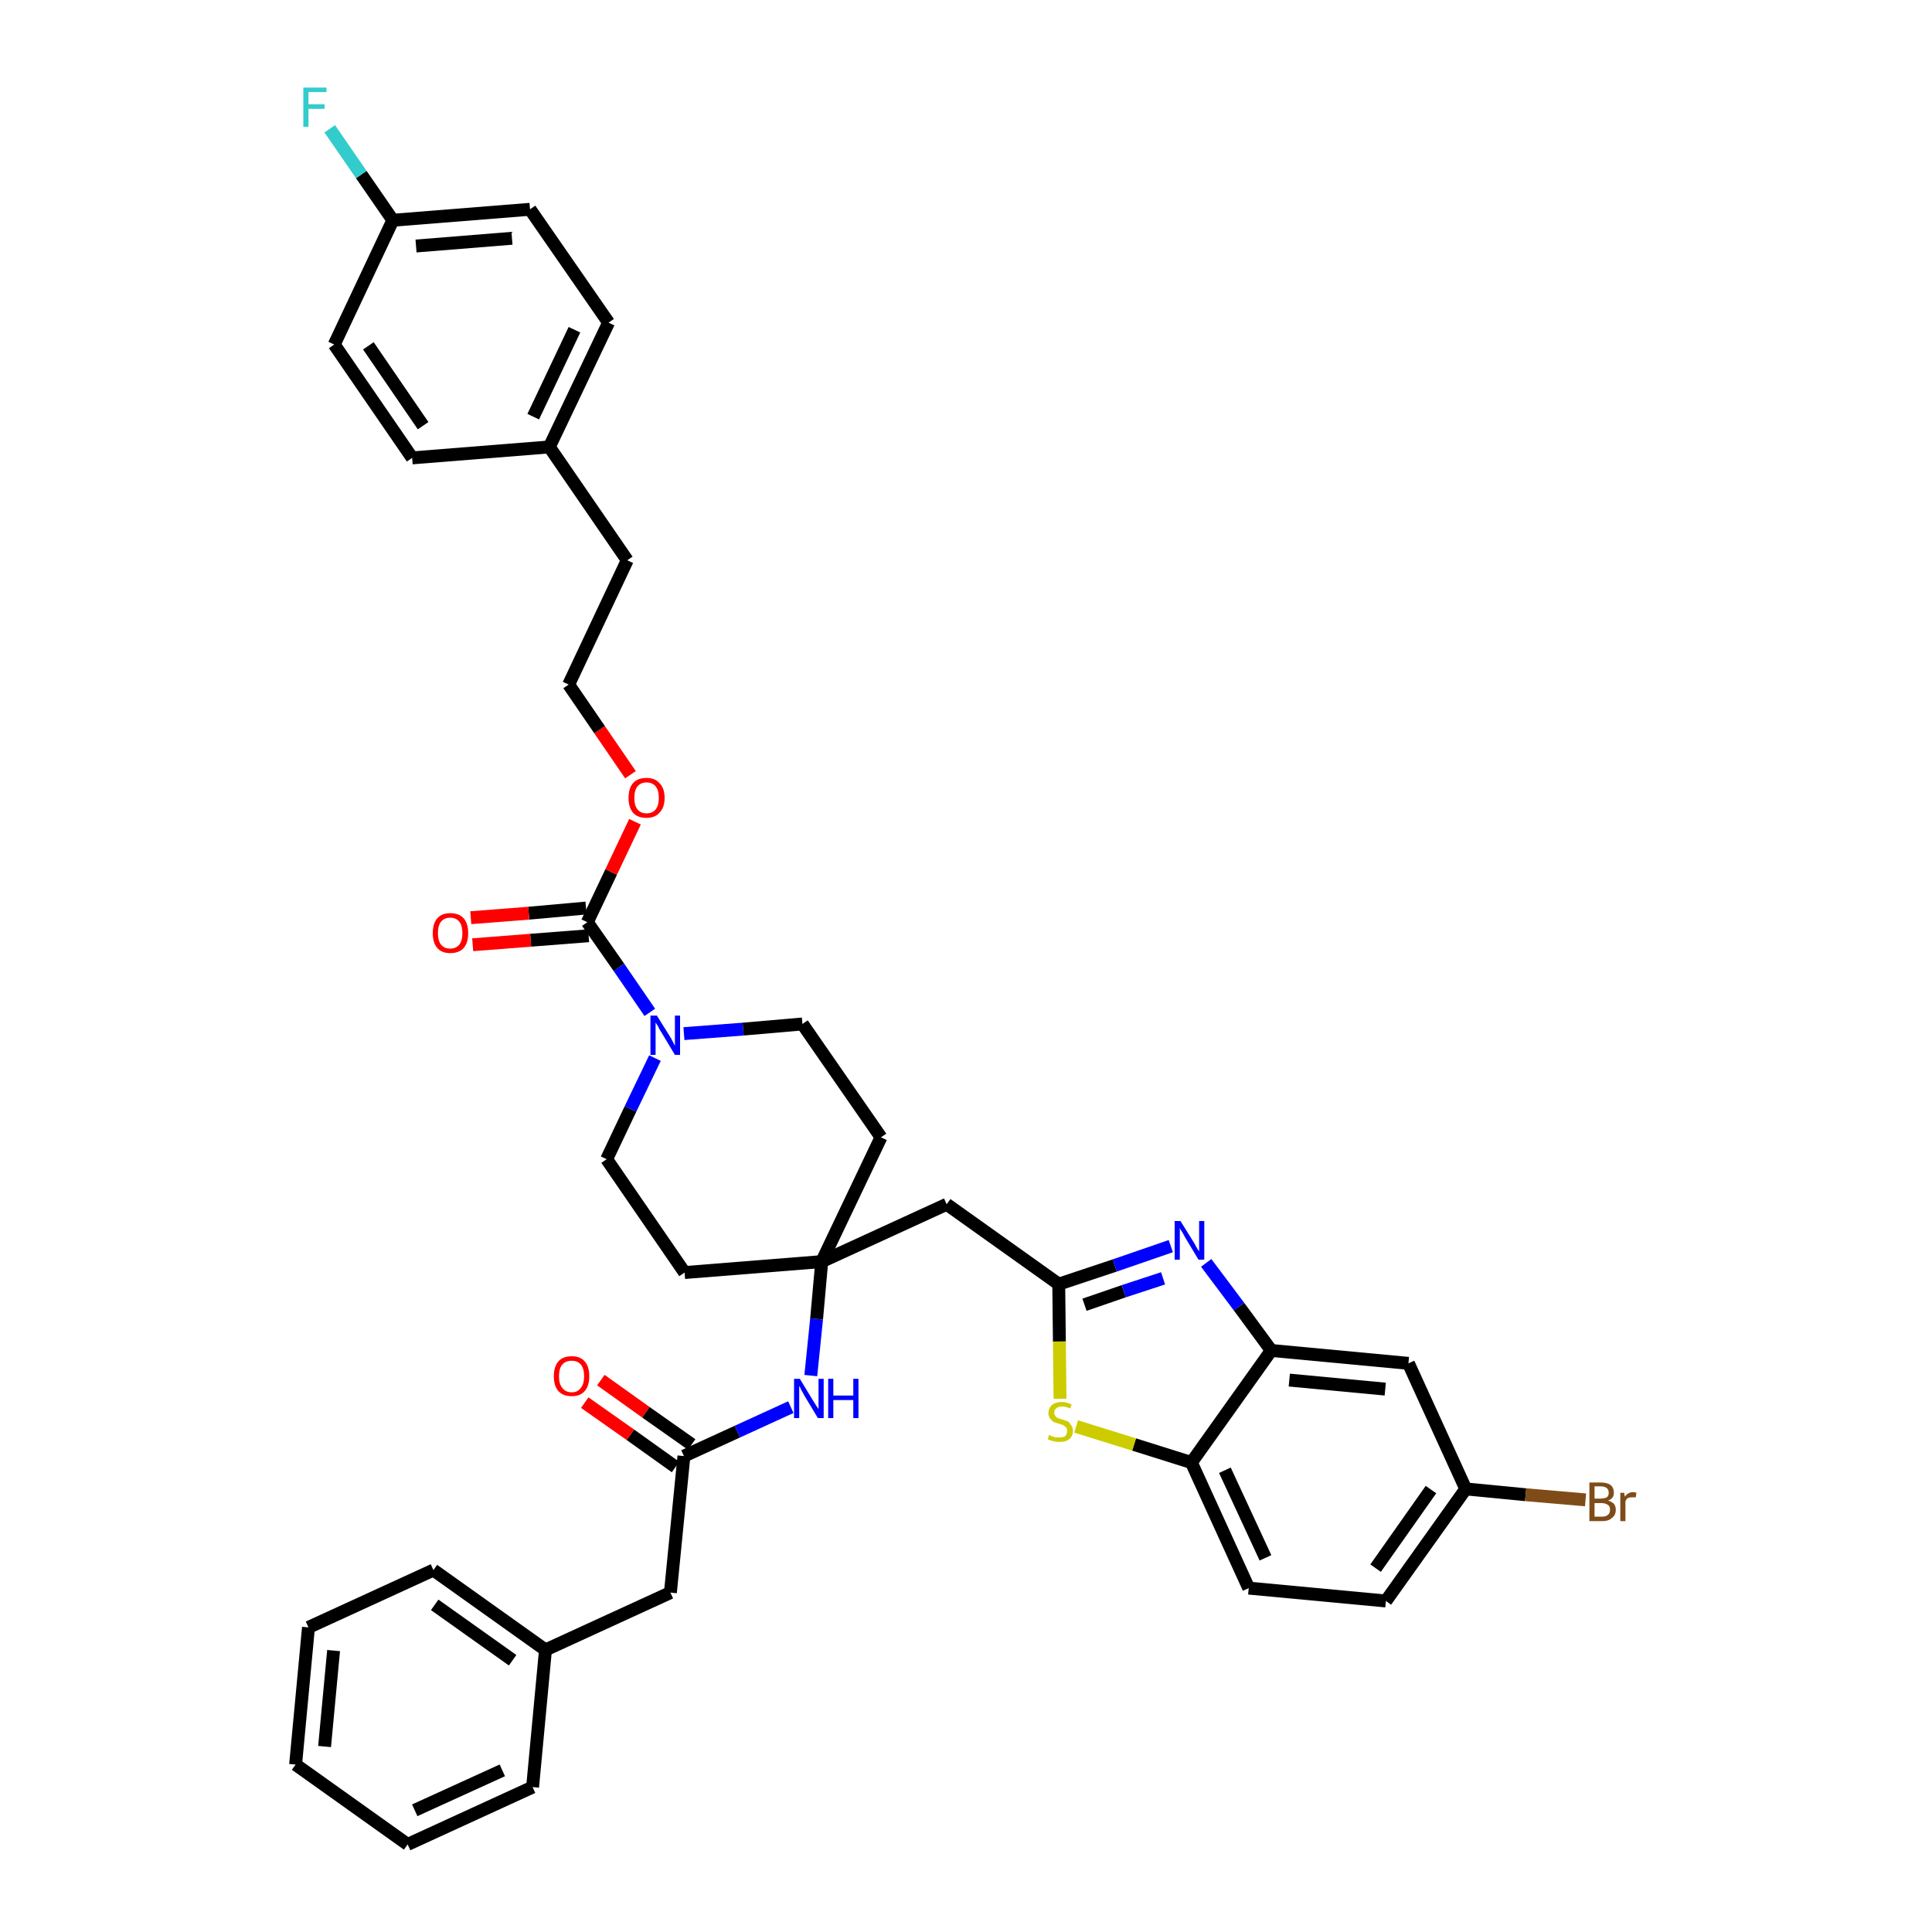 <?xml version='1.0' encoding='iso-8859-1'?>
<svg version='1.1' baseProfile='full'
              xmlns='http://www.w3.org/2000/svg'
                      xmlns:rdkit='http://www.rdkit.org/xml'
                      xmlns:xlink='http://www.w3.org/1999/xlink'
                  xml:space='preserve'
width='300px' height='300px' viewBox='0 0 300 300'>
<!-- END OF HEADER -->
<path class='bond-0 atom-0 atom-1' d='M 90.8,217.8 L 97.9,222.8' style='fill:none;fill-rule:evenodd;stroke:#FF0000;stroke-width:2.0px;stroke-linecap:butt;stroke-linejoin:miter;stroke-opacity:1' />
<path class='bond-0 atom-0 atom-1' d='M 97.9,222.8 L 104.9,227.8' style='fill:none;fill-rule:evenodd;stroke:#000000;stroke-width:2.0px;stroke-linecap:butt;stroke-linejoin:miter;stroke-opacity:1' />
<path class='bond-0 atom-0 atom-1' d='M 93.3,214.3 L 100.3,219.3' style='fill:none;fill-rule:evenodd;stroke:#FF0000;stroke-width:2.0px;stroke-linecap:butt;stroke-linejoin:miter;stroke-opacity:1' />
<path class='bond-0 atom-0 atom-1' d='M 100.3,219.3 L 107.4,224.3' style='fill:none;fill-rule:evenodd;stroke:#000000;stroke-width:2.0px;stroke-linecap:butt;stroke-linejoin:miter;stroke-opacity:1' />
<path class='bond-1 atom-1 atom-2' d='M 106.2,226.1 L 104.1,247.3' style='fill:none;fill-rule:evenodd;stroke:#000000;stroke-width:2.0px;stroke-linecap:butt;stroke-linejoin:miter;stroke-opacity:1' />
<path class='bond-8 atom-1 atom-9' d='M 106.2,226.1 L 114.5,222.3' style='fill:none;fill-rule:evenodd;stroke:#000000;stroke-width:2.0px;stroke-linecap:butt;stroke-linejoin:miter;stroke-opacity:1' />
<path class='bond-8 atom-1 atom-9' d='M 114.5,222.3 L 122.8,218.5' style='fill:none;fill-rule:evenodd;stroke:#0000FF;stroke-width:2.0px;stroke-linecap:butt;stroke-linejoin:miter;stroke-opacity:1' />
<path class='bond-2 atom-2 atom-3' d='M 104.1,247.3 L 84.7,256.2' style='fill:none;fill-rule:evenodd;stroke:#000000;stroke-width:2.0px;stroke-linecap:butt;stroke-linejoin:miter;stroke-opacity:1' />
<path class='bond-3 atom-3 atom-4' d='M 84.7,256.2 L 67.3,243.8' style='fill:none;fill-rule:evenodd;stroke:#000000;stroke-width:2.0px;stroke-linecap:butt;stroke-linejoin:miter;stroke-opacity:1' />
<path class='bond-3 atom-3 atom-4' d='M 79.6,257.8 L 67.5,249.2' style='fill:none;fill-rule:evenodd;stroke:#000000;stroke-width:2.0px;stroke-linecap:butt;stroke-linejoin:miter;stroke-opacity:1' />
<path class='bond-38 atom-8 atom-3' d='M 82.7,277.5 L 84.7,256.2' style='fill:none;fill-rule:evenodd;stroke:#000000;stroke-width:2.0px;stroke-linecap:butt;stroke-linejoin:miter;stroke-opacity:1' />
<path class='bond-4 atom-4 atom-5' d='M 67.3,243.8 L 47.9,252.7' style='fill:none;fill-rule:evenodd;stroke:#000000;stroke-width:2.0px;stroke-linecap:butt;stroke-linejoin:miter;stroke-opacity:1' />
<path class='bond-5 atom-5 atom-6' d='M 47.9,252.7 L 45.9,274.0' style='fill:none;fill-rule:evenodd;stroke:#000000;stroke-width:2.0px;stroke-linecap:butt;stroke-linejoin:miter;stroke-opacity:1' />
<path class='bond-5 atom-5 atom-6' d='M 51.8,256.3 L 50.4,271.2' style='fill:none;fill-rule:evenodd;stroke:#000000;stroke-width:2.0px;stroke-linecap:butt;stroke-linejoin:miter;stroke-opacity:1' />
<path class='bond-6 atom-6 atom-7' d='M 45.9,274.0 L 63.3,286.4' style='fill:none;fill-rule:evenodd;stroke:#000000;stroke-width:2.0px;stroke-linecap:butt;stroke-linejoin:miter;stroke-opacity:1' />
<path class='bond-7 atom-7 atom-8' d='M 63.3,286.4 L 82.7,277.5' style='fill:none;fill-rule:evenodd;stroke:#000000;stroke-width:2.0px;stroke-linecap:butt;stroke-linejoin:miter;stroke-opacity:1' />
<path class='bond-7 atom-7 atom-8' d='M 64.4,281.1 L 78.0,274.9' style='fill:none;fill-rule:evenodd;stroke:#000000;stroke-width:2.0px;stroke-linecap:butt;stroke-linejoin:miter;stroke-opacity:1' />
<path class='bond-9 atom-9 atom-10' d='M 125.9,213.6 L 126.8,204.8' style='fill:none;fill-rule:evenodd;stroke:#0000FF;stroke-width:2.0px;stroke-linecap:butt;stroke-linejoin:miter;stroke-opacity:1' />
<path class='bond-9 atom-9 atom-10' d='M 126.8,204.8 L 127.6,195.9' style='fill:none;fill-rule:evenodd;stroke:#000000;stroke-width:2.0px;stroke-linecap:butt;stroke-linejoin:miter;stroke-opacity:1' />
<path class='bond-10 atom-10 atom-11' d='M 127.6,195.9 L 147.0,187.0' style='fill:none;fill-rule:evenodd;stroke:#000000;stroke-width:2.0px;stroke-linecap:butt;stroke-linejoin:miter;stroke-opacity:1' />
<path class='bond-21 atom-10 atom-22' d='M 127.6,195.9 L 106.3,197.6' style='fill:none;fill-rule:evenodd;stroke:#000000;stroke-width:2.0px;stroke-linecap:butt;stroke-linejoin:miter;stroke-opacity:1' />
<path class='bond-39 atom-38 atom-10' d='M 136.8,176.6 L 127.6,195.9' style='fill:none;fill-rule:evenodd;stroke:#000000;stroke-width:2.0px;stroke-linecap:butt;stroke-linejoin:miter;stroke-opacity:1' />
<path class='bond-11 atom-11 atom-12' d='M 147.0,187.0 L 164.4,199.4' style='fill:none;fill-rule:evenodd;stroke:#000000;stroke-width:2.0px;stroke-linecap:butt;stroke-linejoin:miter;stroke-opacity:1' />
<path class='bond-12 atom-12 atom-13' d='M 164.4,199.4 L 173.1,196.5' style='fill:none;fill-rule:evenodd;stroke:#000000;stroke-width:2.0px;stroke-linecap:butt;stroke-linejoin:miter;stroke-opacity:1' />
<path class='bond-12 atom-12 atom-13' d='M 173.1,196.5 L 181.8,193.5' style='fill:none;fill-rule:evenodd;stroke:#0000FF;stroke-width:2.0px;stroke-linecap:butt;stroke-linejoin:miter;stroke-opacity:1' />
<path class='bond-12 atom-12 atom-13' d='M 168.4,202.6 L 174.5,200.5' style='fill:none;fill-rule:evenodd;stroke:#000000;stroke-width:2.0px;stroke-linecap:butt;stroke-linejoin:miter;stroke-opacity:1' />
<path class='bond-12 atom-12 atom-13' d='M 174.5,200.5 L 180.6,198.5' style='fill:none;fill-rule:evenodd;stroke:#0000FF;stroke-width:2.0px;stroke-linecap:butt;stroke-linejoin:miter;stroke-opacity:1' />
<path class='bond-40 atom-21 atom-12' d='M 164.6,217.2 L 164.5,208.3' style='fill:none;fill-rule:evenodd;stroke:#CCCC00;stroke-width:2.0px;stroke-linecap:butt;stroke-linejoin:miter;stroke-opacity:1' />
<path class='bond-40 atom-21 atom-12' d='M 164.5,208.3 L 164.4,199.4' style='fill:none;fill-rule:evenodd;stroke:#000000;stroke-width:2.0px;stroke-linecap:butt;stroke-linejoin:miter;stroke-opacity:1' />
<path class='bond-13 atom-13 atom-14' d='M 187.3,196.1 L 192.4,202.9' style='fill:none;fill-rule:evenodd;stroke:#0000FF;stroke-width:2.0px;stroke-linecap:butt;stroke-linejoin:miter;stroke-opacity:1' />
<path class='bond-13 atom-13 atom-14' d='M 192.4,202.9 L 197.4,209.7' style='fill:none;fill-rule:evenodd;stroke:#000000;stroke-width:2.0px;stroke-linecap:butt;stroke-linejoin:miter;stroke-opacity:1' />
<path class='bond-14 atom-14 atom-15' d='M 197.4,209.7 L 218.7,211.7' style='fill:none;fill-rule:evenodd;stroke:#000000;stroke-width:2.0px;stroke-linecap:butt;stroke-linejoin:miter;stroke-opacity:1' />
<path class='bond-14 atom-14 atom-15' d='M 200.2,214.3 L 215.1,215.7' style='fill:none;fill-rule:evenodd;stroke:#000000;stroke-width:2.0px;stroke-linecap:butt;stroke-linejoin:miter;stroke-opacity:1' />
<path class='bond-42 atom-20 atom-14' d='M 185.0,227.1 L 197.4,209.7' style='fill:none;fill-rule:evenodd;stroke:#000000;stroke-width:2.0px;stroke-linecap:butt;stroke-linejoin:miter;stroke-opacity:1' />
<path class='bond-15 atom-15 atom-16' d='M 218.7,211.7 L 227.6,231.2' style='fill:none;fill-rule:evenodd;stroke:#000000;stroke-width:2.0px;stroke-linecap:butt;stroke-linejoin:miter;stroke-opacity:1' />
<path class='bond-16 atom-16 atom-17' d='M 227.6,231.2 L 236.9,232.1' style='fill:none;fill-rule:evenodd;stroke:#000000;stroke-width:2.0px;stroke-linecap:butt;stroke-linejoin:miter;stroke-opacity:1' />
<path class='bond-16 atom-16 atom-17' d='M 236.9,232.1 L 246.2,232.9' style='fill:none;fill-rule:evenodd;stroke:#7F4C19;stroke-width:2.0px;stroke-linecap:butt;stroke-linejoin:miter;stroke-opacity:1' />
<path class='bond-17 atom-16 atom-18' d='M 227.6,231.2 L 215.2,248.6' style='fill:none;fill-rule:evenodd;stroke:#000000;stroke-width:2.0px;stroke-linecap:butt;stroke-linejoin:miter;stroke-opacity:1' />
<path class='bond-17 atom-16 atom-18' d='M 222.2,231.3 L 213.6,243.5' style='fill:none;fill-rule:evenodd;stroke:#000000;stroke-width:2.0px;stroke-linecap:butt;stroke-linejoin:miter;stroke-opacity:1' />
<path class='bond-18 atom-18 atom-19' d='M 215.2,248.6 L 193.9,246.6' style='fill:none;fill-rule:evenodd;stroke:#000000;stroke-width:2.0px;stroke-linecap:butt;stroke-linejoin:miter;stroke-opacity:1' />
<path class='bond-19 atom-19 atom-20' d='M 193.9,246.6 L 185.0,227.1' style='fill:none;fill-rule:evenodd;stroke:#000000;stroke-width:2.0px;stroke-linecap:butt;stroke-linejoin:miter;stroke-opacity:1' />
<path class='bond-19 atom-19 atom-20' d='M 196.5,241.9 L 190.2,228.3' style='fill:none;fill-rule:evenodd;stroke:#000000;stroke-width:2.0px;stroke-linecap:butt;stroke-linejoin:miter;stroke-opacity:1' />
<path class='bond-20 atom-20 atom-21' d='M 185.0,227.1 L 176.1,224.3' style='fill:none;fill-rule:evenodd;stroke:#000000;stroke-width:2.0px;stroke-linecap:butt;stroke-linejoin:miter;stroke-opacity:1' />
<path class='bond-20 atom-20 atom-21' d='M 176.1,224.3 L 167.1,221.5' style='fill:none;fill-rule:evenodd;stroke:#CCCC00;stroke-width:2.0px;stroke-linecap:butt;stroke-linejoin:miter;stroke-opacity:1' />
<path class='bond-22 atom-22 atom-23' d='M 106.3,197.6 L 94.2,180.0' style='fill:none;fill-rule:evenodd;stroke:#000000;stroke-width:2.0px;stroke-linecap:butt;stroke-linejoin:miter;stroke-opacity:1' />
<path class='bond-23 atom-23 atom-24' d='M 94.2,180.0 L 97.9,172.2' style='fill:none;fill-rule:evenodd;stroke:#000000;stroke-width:2.0px;stroke-linecap:butt;stroke-linejoin:miter;stroke-opacity:1' />
<path class='bond-23 atom-23 atom-24' d='M 97.9,172.2 L 101.7,164.3' style='fill:none;fill-rule:evenodd;stroke:#0000FF;stroke-width:2.0px;stroke-linecap:butt;stroke-linejoin:miter;stroke-opacity:1' />
<path class='bond-24 atom-24 atom-25' d='M 100.9,157.2 L 96.1,150.2' style='fill:none;fill-rule:evenodd;stroke:#0000FF;stroke-width:2.0px;stroke-linecap:butt;stroke-linejoin:miter;stroke-opacity:1' />
<path class='bond-24 atom-24 atom-25' d='M 96.1,150.2 L 91.2,143.2' style='fill:none;fill-rule:evenodd;stroke:#000000;stroke-width:2.0px;stroke-linecap:butt;stroke-linejoin:miter;stroke-opacity:1' />
<path class='bond-36 atom-24 atom-37' d='M 106.2,160.5 L 115.4,159.8' style='fill:none;fill-rule:evenodd;stroke:#0000FF;stroke-width:2.0px;stroke-linecap:butt;stroke-linejoin:miter;stroke-opacity:1' />
<path class='bond-36 atom-24 atom-37' d='M 115.4,159.8 L 124.6,159.0' style='fill:none;fill-rule:evenodd;stroke:#000000;stroke-width:2.0px;stroke-linecap:butt;stroke-linejoin:miter;stroke-opacity:1' />
<path class='bond-25 atom-25 atom-26' d='M 91.0,141.0 L 82.1,141.8' style='fill:none;fill-rule:evenodd;stroke:#000000;stroke-width:2.0px;stroke-linecap:butt;stroke-linejoin:miter;stroke-opacity:1' />
<path class='bond-25 atom-25 atom-26' d='M 82.1,141.8 L 73.1,142.5' style='fill:none;fill-rule:evenodd;stroke:#FF0000;stroke-width:2.0px;stroke-linecap:butt;stroke-linejoin:miter;stroke-opacity:1' />
<path class='bond-25 atom-25 atom-26' d='M 91.4,145.3 L 82.4,146.0' style='fill:none;fill-rule:evenodd;stroke:#000000;stroke-width:2.0px;stroke-linecap:butt;stroke-linejoin:miter;stroke-opacity:1' />
<path class='bond-25 atom-25 atom-26' d='M 82.4,146.0 L 73.4,146.7' style='fill:none;fill-rule:evenodd;stroke:#FF0000;stroke-width:2.0px;stroke-linecap:butt;stroke-linejoin:miter;stroke-opacity:1' />
<path class='bond-26 atom-25 atom-27' d='M 91.2,143.2 L 94.9,135.4' style='fill:none;fill-rule:evenodd;stroke:#000000;stroke-width:2.0px;stroke-linecap:butt;stroke-linejoin:miter;stroke-opacity:1' />
<path class='bond-26 atom-25 atom-27' d='M 94.9,135.4 L 98.6,127.6' style='fill:none;fill-rule:evenodd;stroke:#FF0000;stroke-width:2.0px;stroke-linecap:butt;stroke-linejoin:miter;stroke-opacity:1' />
<path class='bond-27 atom-27 atom-28' d='M 97.9,120.3 L 93.1,113.3' style='fill:none;fill-rule:evenodd;stroke:#FF0000;stroke-width:2.0px;stroke-linecap:butt;stroke-linejoin:miter;stroke-opacity:1' />
<path class='bond-27 atom-27 atom-28' d='M 93.1,113.3 L 88.3,106.3' style='fill:none;fill-rule:evenodd;stroke:#000000;stroke-width:2.0px;stroke-linecap:butt;stroke-linejoin:miter;stroke-opacity:1' />
<path class='bond-28 atom-28 atom-29' d='M 88.3,106.3 L 97.4,87.0' style='fill:none;fill-rule:evenodd;stroke:#000000;stroke-width:2.0px;stroke-linecap:butt;stroke-linejoin:miter;stroke-opacity:1' />
<path class='bond-29 atom-29 atom-30' d='M 97.4,87.0 L 85.3,69.4' style='fill:none;fill-rule:evenodd;stroke:#000000;stroke-width:2.0px;stroke-linecap:butt;stroke-linejoin:miter;stroke-opacity:1' />
<path class='bond-30 atom-30 atom-31' d='M 85.3,69.4 L 94.5,50.1' style='fill:none;fill-rule:evenodd;stroke:#000000;stroke-width:2.0px;stroke-linecap:butt;stroke-linejoin:miter;stroke-opacity:1' />
<path class='bond-30 atom-30 atom-31' d='M 82.8,64.7 L 89.2,51.2' style='fill:none;fill-rule:evenodd;stroke:#000000;stroke-width:2.0px;stroke-linecap:butt;stroke-linejoin:miter;stroke-opacity:1' />
<path class='bond-41 atom-36 atom-30' d='M 64.0,71.1 L 85.3,69.4' style='fill:none;fill-rule:evenodd;stroke:#000000;stroke-width:2.0px;stroke-linecap:butt;stroke-linejoin:miter;stroke-opacity:1' />
<path class='bond-31 atom-31 atom-32' d='M 94.5,50.1 L 82.3,32.5' style='fill:none;fill-rule:evenodd;stroke:#000000;stroke-width:2.0px;stroke-linecap:butt;stroke-linejoin:miter;stroke-opacity:1' />
<path class='bond-32 atom-32 atom-33' d='M 82.3,32.5 L 61.0,34.2' style='fill:none;fill-rule:evenodd;stroke:#000000;stroke-width:2.0px;stroke-linecap:butt;stroke-linejoin:miter;stroke-opacity:1' />
<path class='bond-32 atom-32 atom-33' d='M 79.5,37.0 L 64.6,38.2' style='fill:none;fill-rule:evenodd;stroke:#000000;stroke-width:2.0px;stroke-linecap:butt;stroke-linejoin:miter;stroke-opacity:1' />
<path class='bond-33 atom-33 atom-34' d='M 61.0,34.2 L 56.1,27.1' style='fill:none;fill-rule:evenodd;stroke:#000000;stroke-width:2.0px;stroke-linecap:butt;stroke-linejoin:miter;stroke-opacity:1' />
<path class='bond-33 atom-33 atom-34' d='M 56.1,27.1 L 51.2,20.0' style='fill:none;fill-rule:evenodd;stroke:#33CCCC;stroke-width:2.0px;stroke-linecap:butt;stroke-linejoin:miter;stroke-opacity:1' />
<path class='bond-34 atom-33 atom-35' d='M 61.0,34.2 L 51.9,53.5' style='fill:none;fill-rule:evenodd;stroke:#000000;stroke-width:2.0px;stroke-linecap:butt;stroke-linejoin:miter;stroke-opacity:1' />
<path class='bond-35 atom-35 atom-36' d='M 51.9,53.5 L 64.0,71.1' style='fill:none;fill-rule:evenodd;stroke:#000000;stroke-width:2.0px;stroke-linecap:butt;stroke-linejoin:miter;stroke-opacity:1' />
<path class='bond-35 atom-35 atom-36' d='M 57.2,53.7 L 65.7,66.1' style='fill:none;fill-rule:evenodd;stroke:#000000;stroke-width:2.0px;stroke-linecap:butt;stroke-linejoin:miter;stroke-opacity:1' />
<path class='bond-37 atom-37 atom-38' d='M 124.6,159.0 L 136.8,176.6' style='fill:none;fill-rule:evenodd;stroke:#000000;stroke-width:2.0px;stroke-linecap:butt;stroke-linejoin:miter;stroke-opacity:1' />
<path  class='atom-0' d='M 86.0 213.7
Q 86.0 212.2, 86.7 211.4
Q 87.4 210.6, 88.8 210.6
Q 90.1 210.6, 90.8 211.4
Q 91.5 212.2, 91.5 213.7
Q 91.5 215.2, 90.8 216.0
Q 90.1 216.8, 88.8 216.8
Q 87.4 216.8, 86.7 216.0
Q 86.0 215.2, 86.0 213.7
M 88.8 216.2
Q 89.7 216.2, 90.2 215.5
Q 90.7 214.9, 90.7 213.7
Q 90.7 212.5, 90.2 211.9
Q 89.7 211.3, 88.8 211.3
Q 87.8 211.3, 87.3 211.9
Q 86.8 212.5, 86.8 213.7
Q 86.8 214.9, 87.3 215.5
Q 87.8 216.2, 88.8 216.2
' fill='#FF0000'/>
<path  class='atom-9' d='M 124.2 214.1
L 126.2 217.4
Q 126.4 217.7, 126.7 218.2
Q 127.1 218.8, 127.1 218.8
L 127.1 214.1
L 127.9 214.1
L 127.9 220.2
L 127.0 220.2
L 124.9 216.7
Q 124.7 216.3, 124.4 215.8
Q 124.2 215.3, 124.1 215.2
L 124.1 220.2
L 123.3 220.2
L 123.3 214.1
L 124.2 214.1
' fill='#0000FF'/>
<path  class='atom-9' d='M 128.6 214.1
L 129.4 214.1
L 129.4 216.7
L 132.5 216.7
L 132.5 214.1
L 133.3 214.1
L 133.3 220.2
L 132.5 220.2
L 132.5 217.4
L 129.4 217.4
L 129.4 220.2
L 128.6 220.2
L 128.6 214.1
' fill='#0000FF'/>
<path  class='atom-13' d='M 183.3 189.6
L 185.3 192.8
Q 185.5 193.1, 185.8 193.7
Q 186.1 194.2, 186.2 194.3
L 186.2 189.6
L 187.0 189.6
L 187.0 195.6
L 186.1 195.6
L 184.0 192.1
Q 183.8 191.7, 183.5 191.2
Q 183.2 190.8, 183.2 190.6
L 183.2 195.6
L 182.4 195.6
L 182.4 189.6
L 183.3 189.6
' fill='#0000FF'/>
<path  class='atom-17' d='M 249.7 233.0
Q 250.3 233.2, 250.6 233.5
Q 250.9 233.9, 250.9 234.4
Q 250.9 235.3, 250.3 235.7
Q 249.8 236.2, 248.8 236.2
L 246.8 236.2
L 246.8 230.2
L 248.5 230.2
Q 249.6 230.2, 250.1 230.6
Q 250.6 231.0, 250.6 231.8
Q 250.6 232.7, 249.7 233.0
M 247.6 230.8
L 247.6 232.7
L 248.5 232.7
Q 249.1 232.7, 249.5 232.5
Q 249.8 232.3, 249.8 231.8
Q 249.8 230.8, 248.5 230.8
L 247.6 230.8
M 248.8 235.5
Q 249.4 235.5, 249.7 235.2
Q 250.0 235.0, 250.0 234.4
Q 250.0 233.9, 249.7 233.7
Q 249.3 233.4, 248.7 233.4
L 247.6 233.4
L 247.6 235.5
L 248.8 235.5
' fill='#7F4C19'/>
<path  class='atom-17' d='M 252.2 231.8
L 252.3 232.4
Q 252.8 231.7, 253.6 231.7
Q 253.8 231.7, 254.1 231.8
L 254.0 232.5
Q 253.6 232.5, 253.4 232.5
Q 253.1 232.5, 252.8 232.6
Q 252.6 232.7, 252.4 233.1
L 252.4 236.2
L 251.6 236.2
L 251.6 231.8
L 252.2 231.8
' fill='#7F4C19'/>
<path  class='atom-21' d='M 162.9 222.8
Q 163.0 222.9, 163.3 223.0
Q 163.6 223.1, 163.9 223.2
Q 164.2 223.2, 164.5 223.2
Q 165.1 223.2, 165.4 223.0
Q 165.7 222.7, 165.7 222.2
Q 165.7 221.9, 165.6 221.7
Q 165.4 221.5, 165.1 221.3
Q 164.9 221.2, 164.5 221.1
Q 163.9 220.9, 163.6 220.8
Q 163.3 220.6, 163.1 220.3
Q 162.8 220.0, 162.8 219.4
Q 162.8 218.7, 163.3 218.2
Q 163.9 217.7, 164.9 217.7
Q 165.6 217.7, 166.4 218.1
L 166.2 218.7
Q 165.5 218.4, 164.9 218.4
Q 164.3 218.4, 164.0 218.7
Q 163.7 218.9, 163.7 219.3
Q 163.7 219.7, 163.9 219.9
Q 164.0 220.1, 164.3 220.2
Q 164.5 220.3, 164.9 220.4
Q 165.5 220.6, 165.8 220.7
Q 166.1 220.9, 166.3 221.3
Q 166.6 221.6, 166.6 222.2
Q 166.6 223.0, 166.0 223.5
Q 165.5 223.9, 164.5 223.9
Q 164.0 223.9, 163.6 223.8
Q 163.2 223.7, 162.7 223.5
L 162.9 222.8
' fill='#CCCC00'/>
<path  class='atom-24' d='M 102.0 157.7
L 104.0 160.9
Q 104.2 161.2, 104.5 161.8
Q 104.8 162.4, 104.8 162.4
L 104.8 157.7
L 105.6 157.7
L 105.6 163.8
L 104.8 163.8
L 102.7 160.3
Q 102.4 159.9, 102.2 159.4
Q 101.9 158.9, 101.8 158.8
L 101.8 163.8
L 101.0 163.8
L 101.0 157.7
L 102.0 157.7
' fill='#0000FF'/>
<path  class='atom-26' d='M 67.2 144.9
Q 67.2 143.4, 67.9 142.6
Q 68.6 141.8, 69.9 141.8
Q 71.3 141.8, 72.0 142.6
Q 72.7 143.4, 72.7 144.9
Q 72.7 146.4, 72.0 147.2
Q 71.3 148.0, 69.9 148.0
Q 68.6 148.0, 67.9 147.2
Q 67.2 146.4, 67.2 144.9
M 69.9 147.3
Q 70.8 147.3, 71.3 146.7
Q 71.8 146.1, 71.8 144.9
Q 71.8 143.7, 71.3 143.1
Q 70.8 142.5, 69.9 142.5
Q 69.0 142.5, 68.5 143.1
Q 68.0 143.7, 68.0 144.9
Q 68.0 146.1, 68.5 146.7
Q 69.0 147.3, 69.9 147.3
' fill='#FF0000'/>
<path  class='atom-27' d='M 97.6 123.9
Q 97.6 122.4, 98.3 121.6
Q 99.0 120.8, 100.4 120.8
Q 101.7 120.8, 102.4 121.6
Q 103.2 122.4, 103.2 123.9
Q 103.2 125.4, 102.4 126.2
Q 101.7 127.0, 100.4 127.0
Q 99.0 127.0, 98.3 126.2
Q 97.6 125.4, 97.6 123.9
M 100.4 126.3
Q 101.3 126.3, 101.8 125.7
Q 102.3 125.1, 102.3 123.9
Q 102.3 122.7, 101.8 122.1
Q 101.3 121.5, 100.4 121.5
Q 99.5 121.5, 99.0 122.1
Q 98.5 122.7, 98.5 123.9
Q 98.5 125.1, 99.0 125.7
Q 99.5 126.3, 100.4 126.3
' fill='#FF0000'/>
<path  class='atom-34' d='M 47.1 13.6
L 50.7 13.6
L 50.7 14.3
L 47.9 14.3
L 47.9 16.2
L 50.4 16.2
L 50.4 16.9
L 47.9 16.9
L 47.9 19.7
L 47.1 19.7
L 47.1 13.6
' fill='#33CCCC'/>
</svg>
